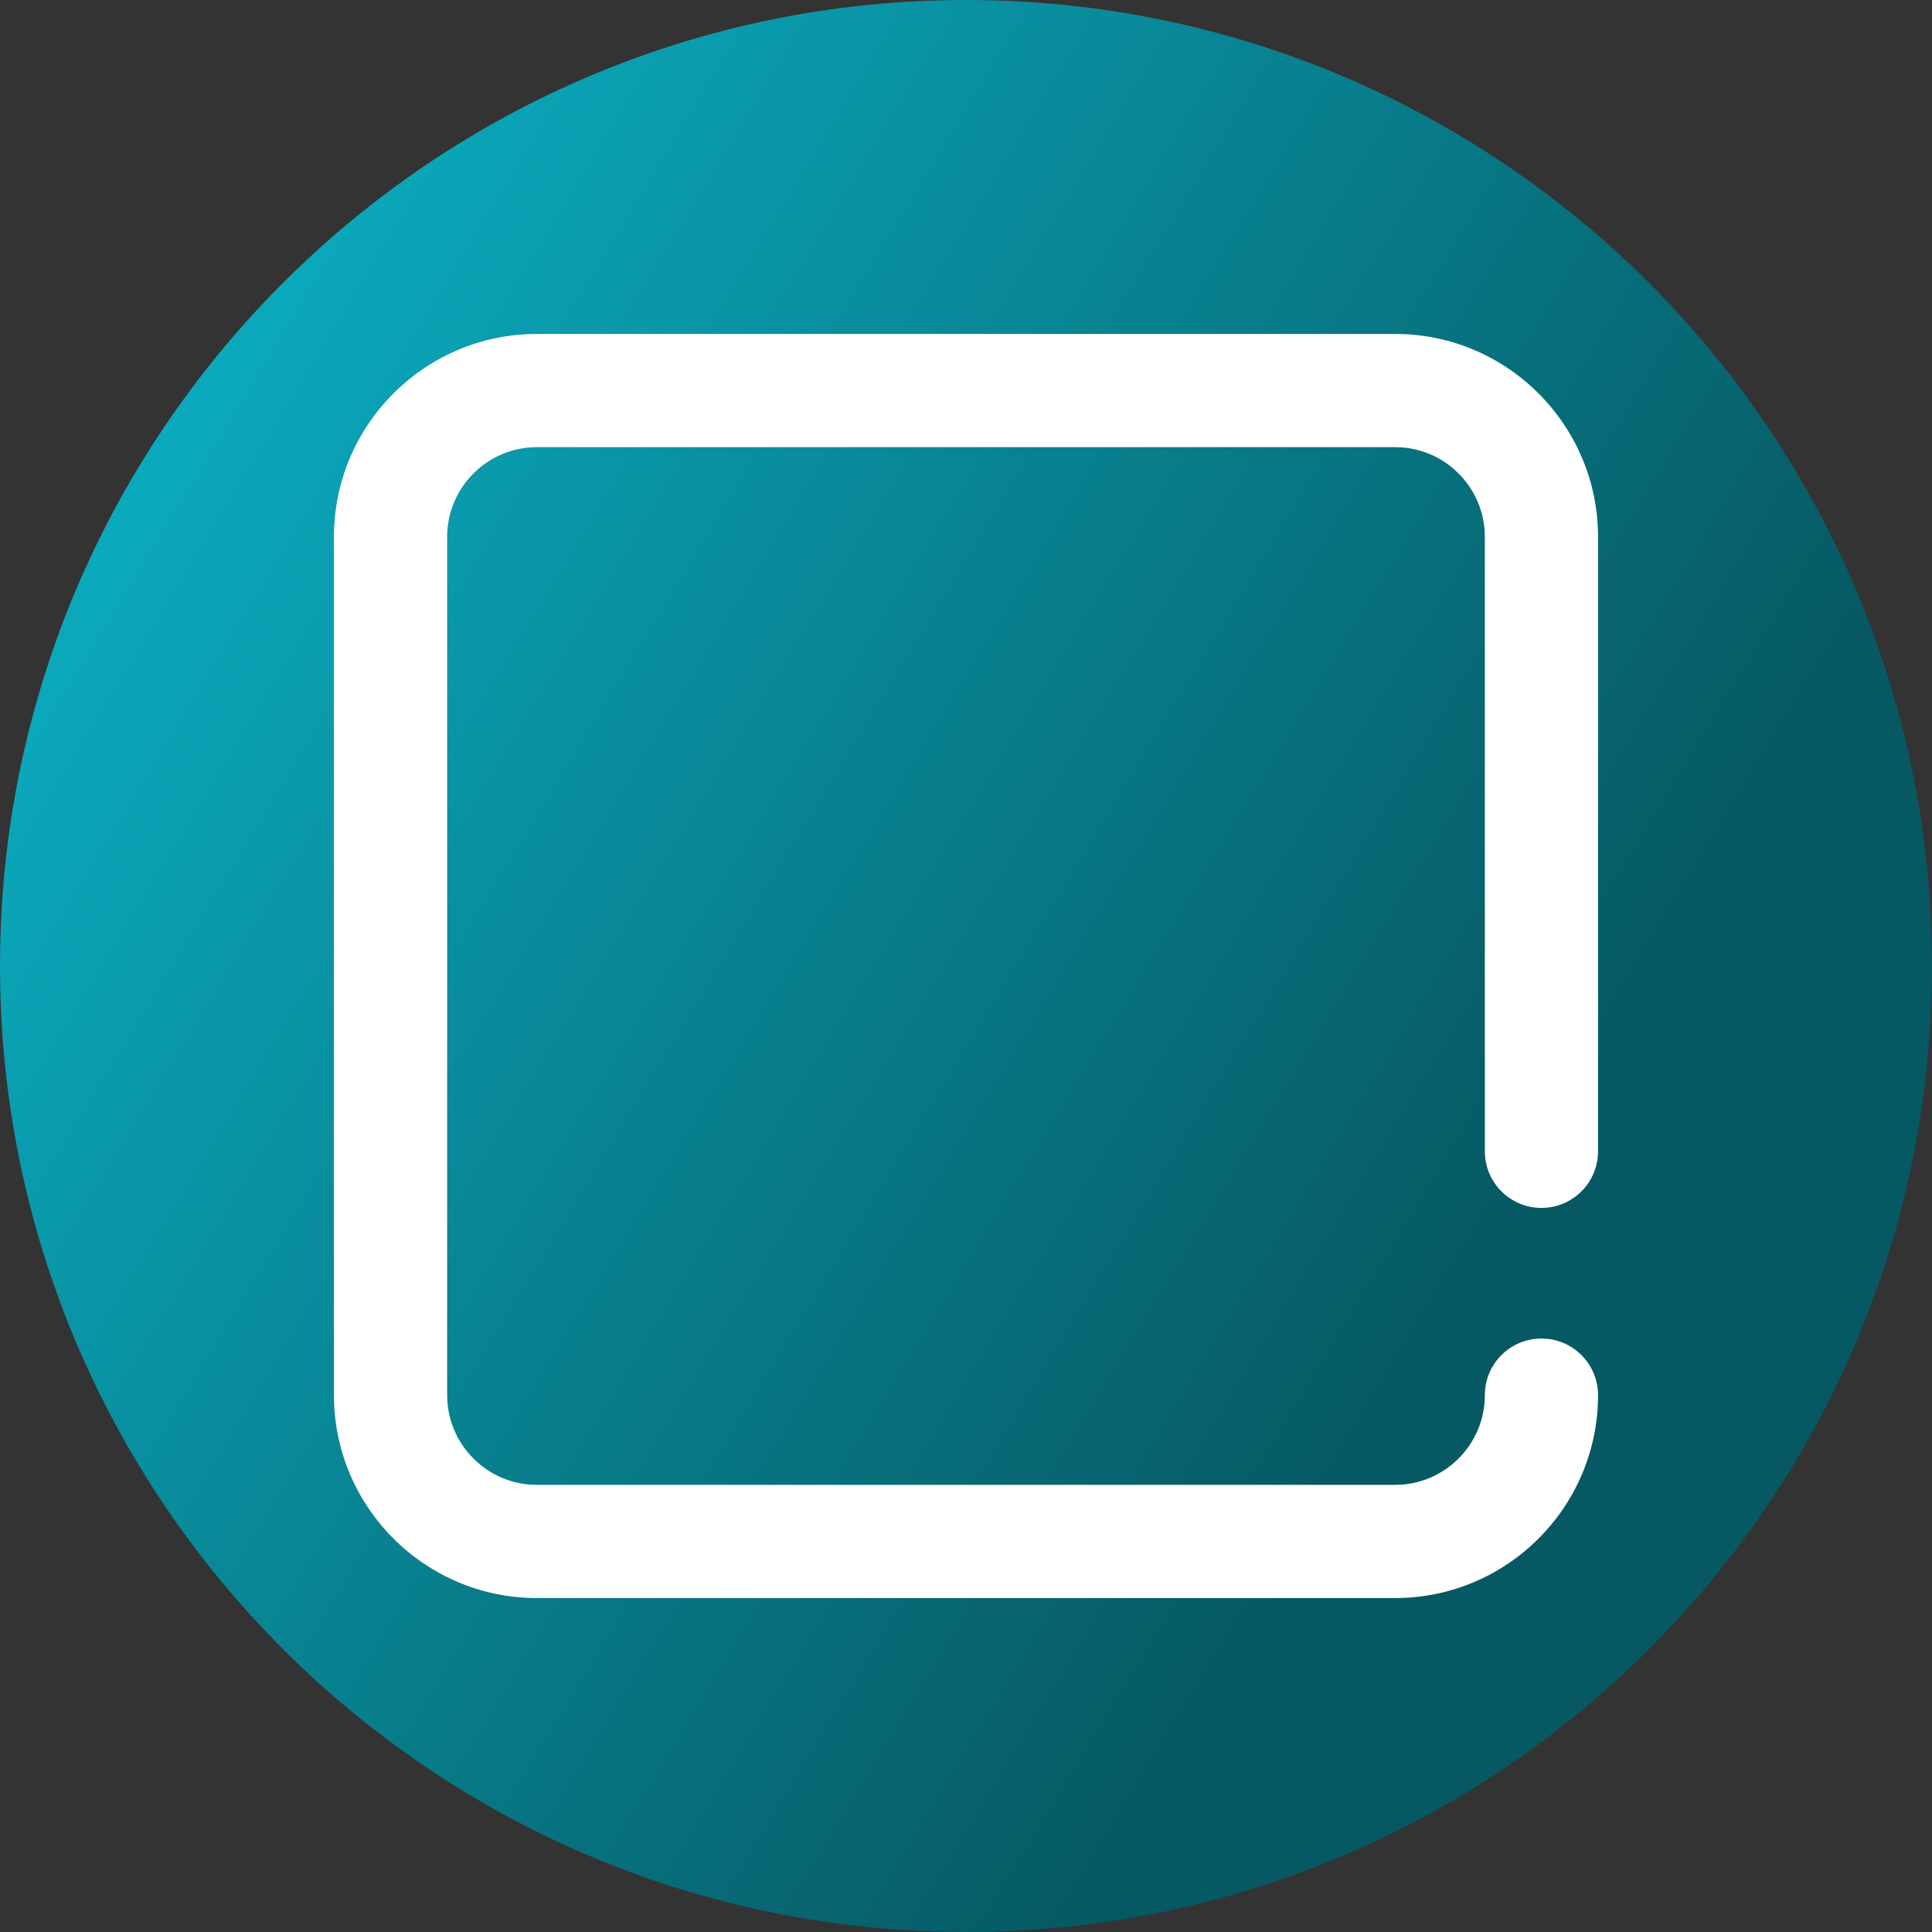 <svg viewBox="0 0 512 512" xmlns="http://www.w3.org/2000/svg" xmlns:xlink="http://www.w3.org/1999/xlink"><rect x="0" y="0" width="512" height="512" fill="#333333" stroke="none"/><linearGradient id="a" gradientUnits="userSpaceOnUse" x1="9.5%" x2="100%" y1="13%" y2="68%"><stop offset="0" stop-color="#0badc1"/><stop offset="0.8" stop-color="#065963"/></linearGradient><path d="m512 256c0 141.387-114.613 256-256 256s-256-114.613-256-256 114.613-256 256-256 256 114.613 256 256zm0 0" fill="url(#a)"/><path d="m369.73 423.5h-227.461c-29.648 0-53.77-24.121-53.77-53.77v-227.461c0-29.648 24.121-53.77 53.77-53.77h227.457c29.652 0 53.773 24.121 53.773 53.77v162.84c0 8.285-6.719 15-15 15-8.285 0-15-6.715-15-15v-162.84c0-13.105-10.664-23.77-23.773-23.77h-227.457c-13.105 0-23.77 10.664-23.77 23.77v227.457c0 13.109 10.664 23.773 23.77 23.773h227.457c13.109 0 23.773-10.664 23.773-23.773 0-8.281 6.715-15 15-15 8.281 0 15 6.719 15 15 0 29.652-24.121 53.773-53.77 53.773zm0 0" fill="#fff"/></svg>